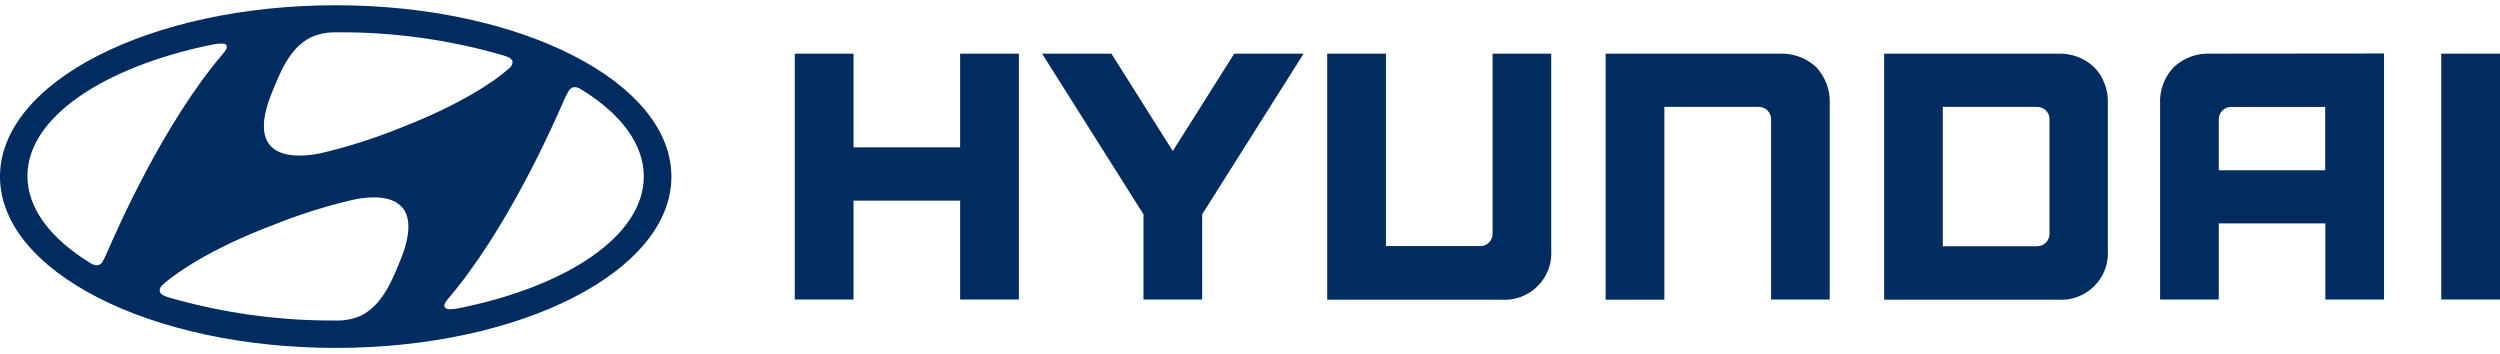 <svg width="311" height="44" viewBox="0 0 311 44" fill="none" xmlns="http://www.w3.org/2000/svg">
<path d="M119.443 6.675V18.327H106.179V6.675H98.872V37.259H106.179V24.962H119.443V37.259H126.75V6.675H126.377H119.443Z" fill="#002C5F"/>
<path d="M153.542 6.675L145.895 18.786L138.259 6.675H129.635L142.252 26.667V37.259H149.548V26.667L162.165 6.675H161.496H153.542Z" fill="#002C5F"/>
<path d="M185.676 6.675V29.072C185.679 29.276 185.641 29.478 185.563 29.667C185.486 29.857 185.371 30.028 185.226 30.172C185.08 30.316 184.907 30.429 184.717 30.505C184.527 30.58 184.323 30.617 184.118 30.613H172.412V6.675H165.105V37.28H186.697C187.537 37.346 188.383 37.23 189.174 36.939C189.965 36.648 190.684 36.189 191.28 35.595C191.877 35.001 192.337 34.285 192.629 33.496C192.921 32.708 193.038 31.866 192.972 31.028V6.675H185.676Z" fill="#002C5F"/>
<path d="M221.343 6.674H199.741V37.28H207.048V13.298H218.776C218.979 13.296 219.181 13.333 219.369 13.409C219.557 13.485 219.729 13.597 219.873 13.739C220.017 13.882 220.131 14.052 220.208 14.239C220.286 14.426 220.325 14.626 220.323 14.829V37.258H227.619V12.927C227.659 12.092 227.531 11.258 227.243 10.473C226.955 9.689 226.512 8.969 225.94 8.358C225.326 7.786 224.602 7.342 223.813 7.053C223.023 6.764 222.184 6.635 221.343 6.674Z" fill="#002C5F"/>
<path d="M255.99 6.674H234.388V37.28H255.99C256.829 37.34 257.671 37.218 258.458 36.923C259.246 36.627 259.959 36.166 260.55 35.57C261.141 34.974 261.596 34.257 261.883 33.469C262.169 32.681 262.281 31.841 262.211 31.006V12.927C262.254 12.091 262.127 11.255 261.836 10.47C261.546 9.684 261.099 8.966 260.522 8.358C259.917 7.79 259.205 7.349 258.427 7.06C257.649 6.77 256.82 6.639 255.99 6.674ZM254.959 14.861V29.071C254.962 29.274 254.925 29.475 254.85 29.663C254.775 29.851 254.663 30.022 254.522 30.168C254.38 30.313 254.211 30.429 254.024 30.509C253.838 30.589 253.637 30.631 253.434 30.634H241.684V13.298H253.357C253.568 13.288 253.778 13.321 253.975 13.395C254.172 13.469 254.351 13.584 254.502 13.73C254.652 13.877 254.771 14.053 254.849 14.248C254.928 14.443 254.965 14.652 254.959 14.861Z" fill="#002C5F"/>
<path d="M274.992 6.675C274.154 6.633 273.315 6.76 272.527 7.05C271.739 7.339 271.018 7.784 270.407 8.358C269.829 8.966 269.382 9.685 269.092 10.47C268.801 11.255 268.674 12.091 268.717 12.927V37.258H276.013V27.793H289.277V37.258H296.573V6.653L274.992 6.675ZM289.255 13.299V21.18H276.013V14.862C276.01 14.656 276.048 14.453 276.125 14.263C276.202 14.072 276.317 13.899 276.462 13.754C276.607 13.608 276.78 13.493 276.97 13.415C277.161 13.337 277.365 13.297 277.571 13.299H289.255Z" fill="#002C5F"/>
<path d="M311 6.675H303.693V37.259H311V6.675Z" fill="#002C5F"/>
<path d="M41.767 43.281C64.807 43.281 83.524 33.739 83.524 21.977C83.524 10.216 64.829 0.652 41.767 0.652C18.706 0.652 0 10.194 0 21.966C0 33.739 18.651 43.281 41.767 43.281ZM49.623 32.831C48.931 34.427 47.736 37.816 44.982 39.226C44.108 39.632 43.159 39.852 42.195 39.871H41.778C34.726 39.919 27.705 38.947 20.933 36.985L20.692 36.898C20.143 36.712 19.858 36.45 19.858 36.143C19.864 36.013 19.897 35.885 19.955 35.769C20.014 35.652 20.097 35.549 20.198 35.466L20.582 35.127C21.942 33.979 26.1 30.962 34.011 27.978C37.216 26.686 40.517 25.645 43.885 24.863C45.914 24.393 53.759 23.202 49.623 32.821V32.831ZM70.731 11.342C70.791 11.202 70.888 11.081 71.012 10.993C71.135 10.904 71.281 10.851 71.433 10.839C71.745 10.839 72.049 10.939 72.3 11.123C77.204 14.129 80.09 17.889 80.09 21.956C80.09 29.301 70.611 35.619 57.05 38.351C56.183 38.515 55.602 38.515 55.404 38.297C55.207 38.078 55.229 37.925 55.404 37.63C55.508 37.454 55.629 37.289 55.767 37.138C63.15 28.459 68.767 15.671 70.369 11.998C70.512 11.757 70.632 11.506 70.731 11.342ZM34.011 11.069C34.702 9.462 35.898 6.019 38.651 4.652C39.529 4.258 40.476 4.043 41.438 4.018C41.647 4.018 41.8 4.018 41.855 4.018C48.908 3.965 55.931 4.941 62.7 6.915L62.92 6.992C63.479 7.177 63.764 7.429 63.764 7.746C63.757 7.876 63.724 8.003 63.665 8.12C63.607 8.236 63.525 8.34 63.424 8.424C63.302 8.539 63.174 8.649 63.04 8.751C61.735 9.91 57.555 12.927 49.688 15.955C46.483 17.25 43.182 18.296 39.814 19.081C37.741 19.485 29.875 20.688 34.011 11.069ZM26.451 5.538C27.329 5.374 27.9 5.374 28.108 5.538C28.176 5.634 28.213 5.748 28.213 5.866C28.213 5.983 28.176 6.098 28.108 6.194C27.995 6.366 27.871 6.53 27.735 6.686C20.352 15.364 14.734 28.153 13.133 31.826C13.012 32.077 12.891 32.34 12.792 32.504C12.731 32.641 12.633 32.76 12.51 32.846C12.386 32.933 12.241 32.985 12.09 32.995C11.778 32.995 11.475 32.896 11.223 32.711C6.319 29.705 3.412 25.956 3.412 21.879C3.412 14.61 12.891 8.303 26.451 5.538Z" fill="#002C5F"/>
</svg>
